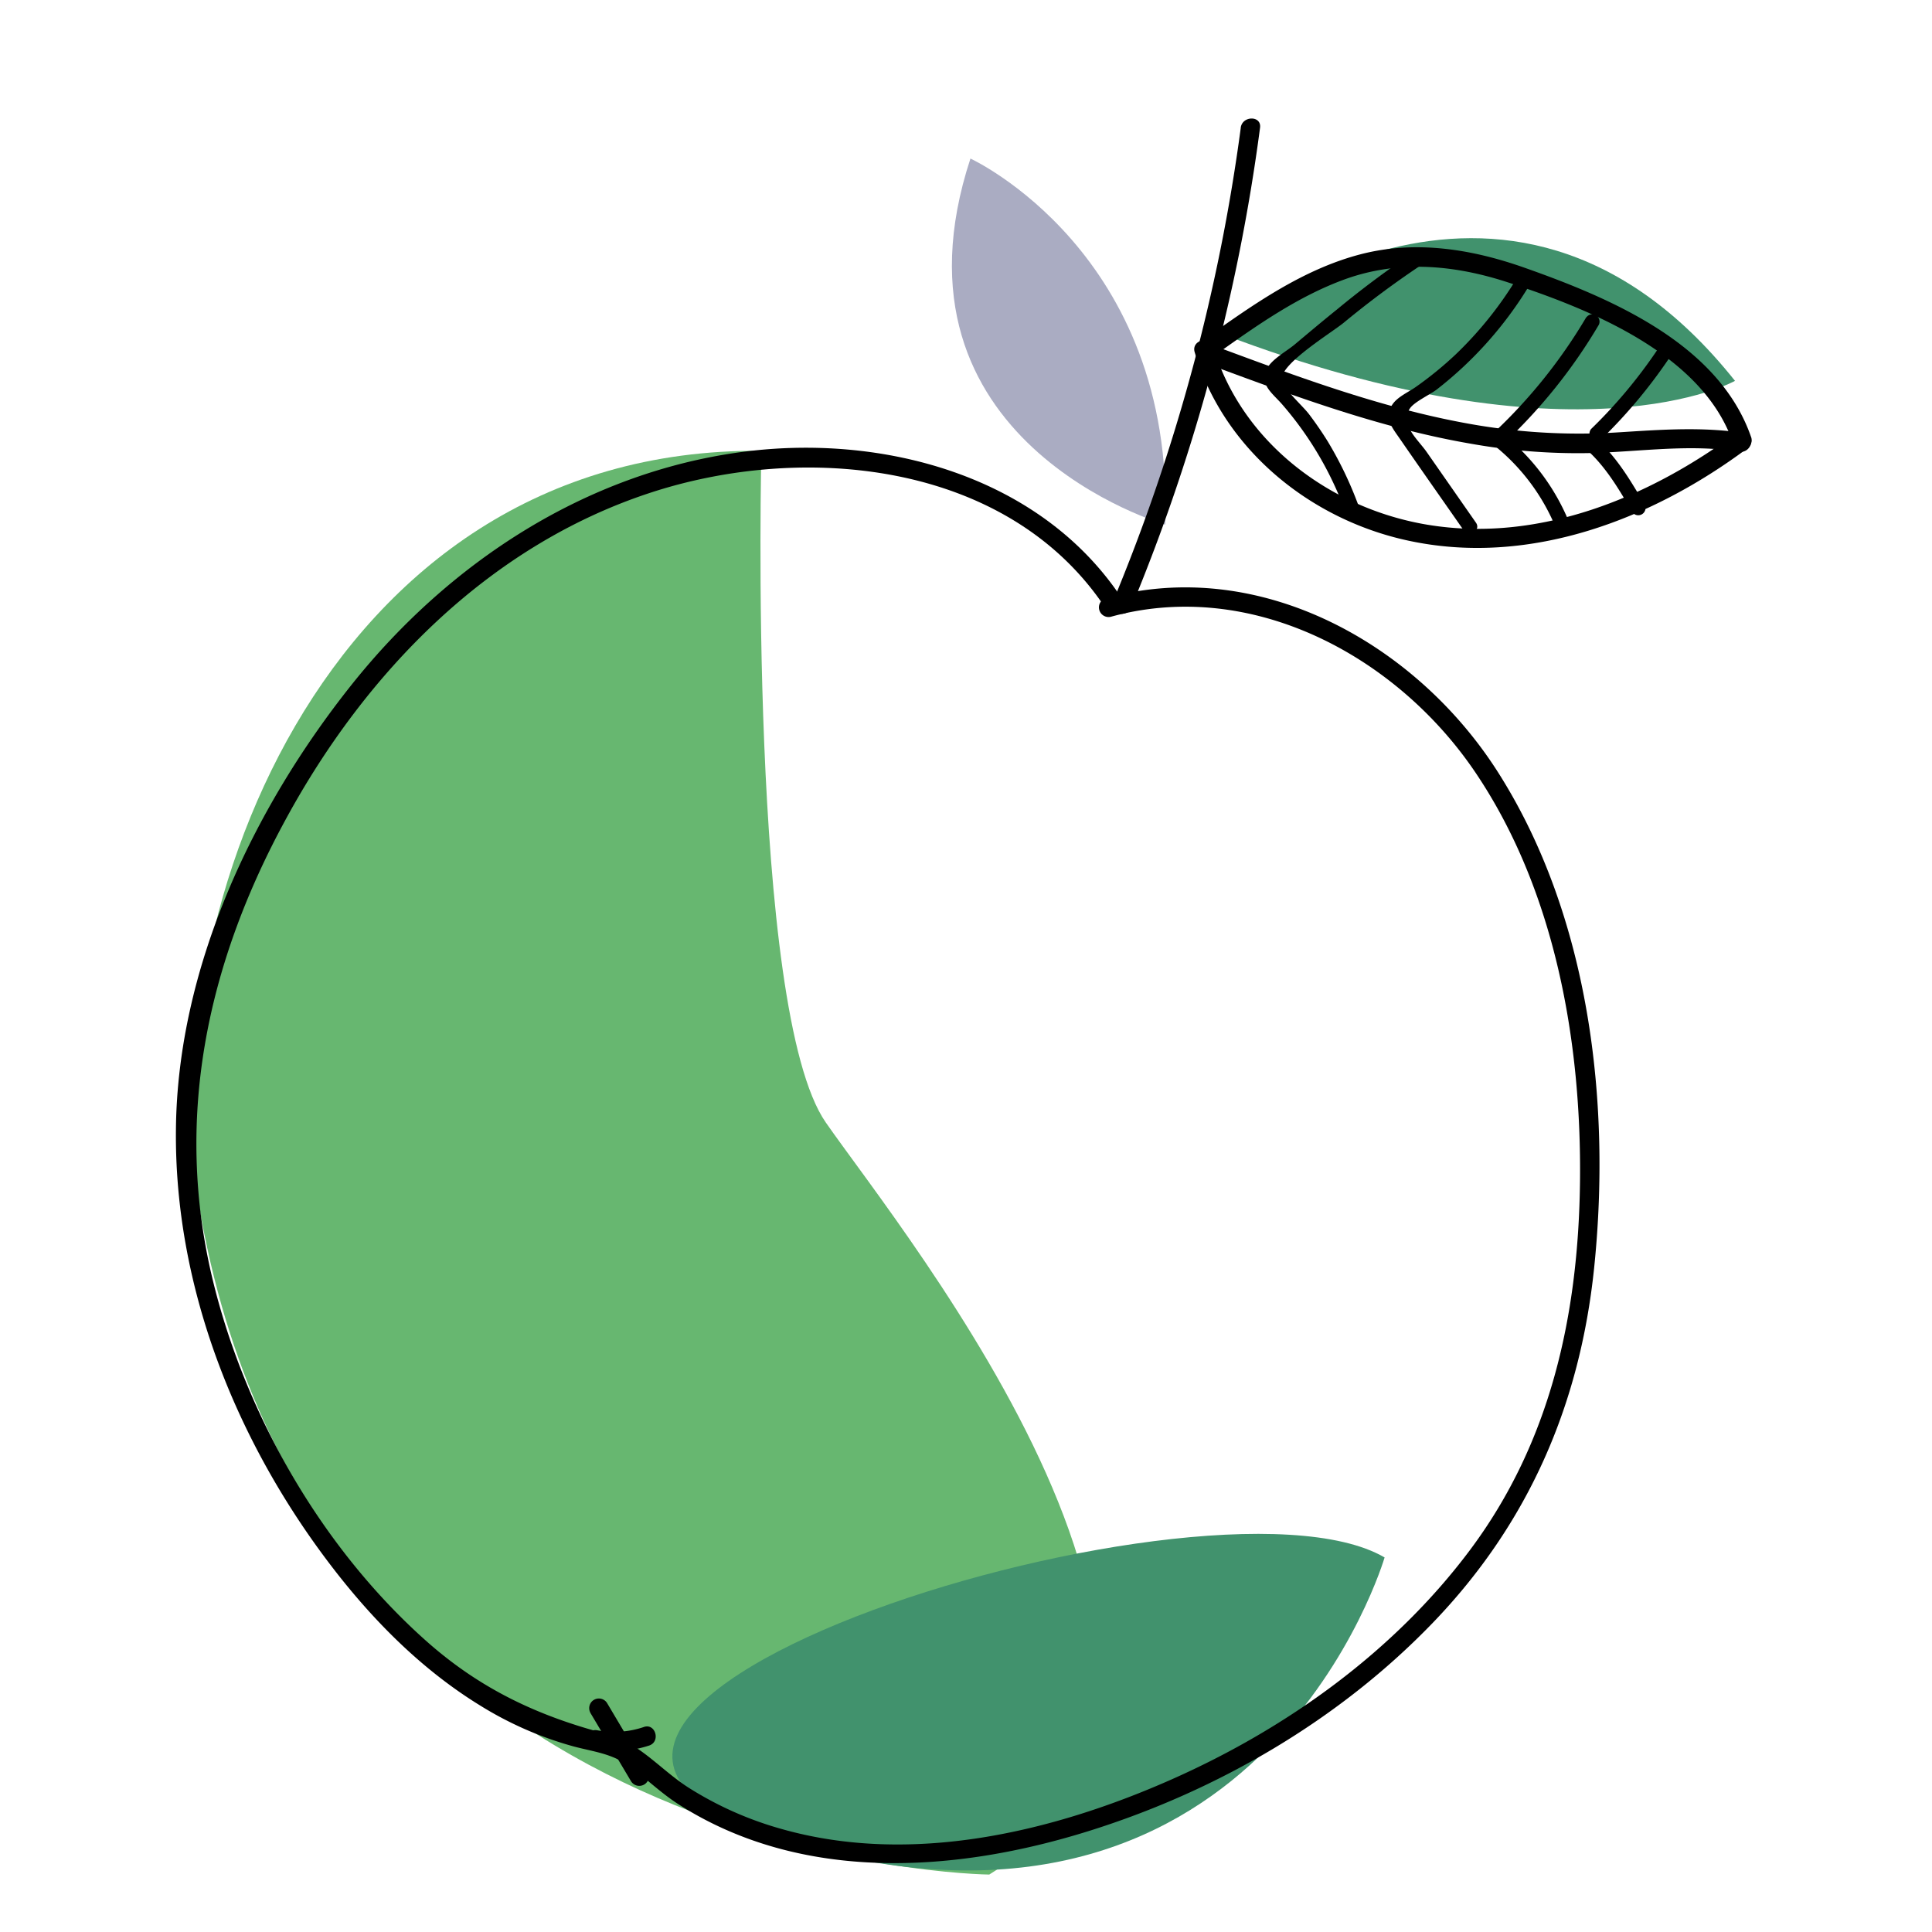 <svg id="Layer_1" data-name="Layer 1" xmlns="http://www.w3.org/2000/svg" viewBox="0 0 300 300"><defs><style>.cls-1{fill:#aaacc2;}.cls-2{fill:#41926d;}.cls-3{fill:#67b770;}</style></defs><title>veg</title><path class="cls-1" d="M180.93,81.46s-44.7-12.84-30.24-56.84C150.69,24.62,182.49,39.22,180.93,81.46Z"/><path class="cls-2" d="M189.6,51.81S233.48,14,269.41,59.14C269.41,59.14,245,72.92,189.6,51.81Z"/><path class="cls-3" d="M118.23,70s-2.15,86.81,10,104.3,70.59,88.84,25.38,116.78c0,0-103.82-.95-122.37-102C23.06,144.68,49.42,69.43,118.23,70Z"/><path class="cls-2" d="M215,241.84s-18.77,64.27-89.93,45S187.14,225.59,215,241.84Z"/><path d="M174.25,93C161.57,73.75,136.8,67.24,115,70.21,90.79,73.5,69.63,87.45,54.6,106.32c-15.36,19.28-27,43.95-27.28,68.91-0.3,24.63,9.35,48.67,24.22,68.06,6.42,8.37,14,16,23,21.53a55.08,55.08,0,0,0,14.55,6.37c3.16,0.84,5.93,1.08,8.71,3.12,2.59,1.9,4.83,4.11,7.56,5.86,19.11,12.23,42.94,10.66,63.74,4.14,20-6.26,38.88-17.25,53.43-32.37,14.83-15.41,22.8-33.86,25-55,2.67-25.73-.72-54.57-14.79-76.82C220.05,100,195.6,86.28,171.7,92.88a1.5,1.5,0,0,0,.8,2.89c21.79-6,44.24,6,56.48,24,12.48,18.37,16.63,42,16.36,63.84-0.26,20.64-4.57,40.38-17.12,57.13-11.77,15.71-28.37,27.61-46.21,35.53-18.63,8.27-40.52,13.42-60.59,7.75a54.21,54.21,0,0,1-14.51-6.44c-4.38-2.8-7.62-7-12.76-8.34-10.79-2.82-19.8-7.1-28.19-14.63C50,240.33,38.21,219.82,33.12,199.1c-6.2-25.23-1-49.41,11.27-71.91,12.34-22.71,31.35-42.3,56.3-50.58,24.06-8,55.85-5,71,17.86,1.06,1.6,3.66.1,2.59-1.51h0Z"/><path d="M192.67,19.82a291.83,291.83,0,0,1-19.9,73.71c-0.74,1.78,2.16,2.56,2.89.8a294.6,294.6,0,0,0,20-74.5c0.25-1.91-2.75-1.89-3,0h0Z"/><path d="M188.88,55c6.27-4.46,12.69-9,20-11.65,8.34-3,16.91-2.23,25.22.48,12.71,4.15,30.29,11.14,35,24.95l0.69-1.69c-13.65,10.17-30.9,17.27-48.19,14.38-15-2.51-28.74-12.73-33.2-27.58-0.55-1.84-3.45-1.06-2.89.8C190.08,70,203.85,81,219.35,84.09c18.47,3.73,37.23-3.49,51.91-14.42a1.55,1.55,0,0,0,.69-1.69c-5-14.62-21.87-21.7-35.31-26.44-8.18-2.88-16.88-4.27-25.39-2.05-8.86,2.31-16.52,7.7-23.87,12.93-1.56,1.11-.06,3.71,1.51,2.59h0Z"/><path d="M188.1,56.74c13.17,4.88,26.46,9.79,40.35,12.17A94.63,94.63,0,0,0,247,70.35c7.72-.21,15.36-1.44,23.06-0.21,1.89,0.3,2.7-2.59.8-2.89-6.47-1-12.83-.54-19.33-0.13A96.41,96.41,0,0,1,229.25,66c-13.89-2.34-27.2-7.29-40.35-12.17-1.81-.67-2.59,2.23-0.8,2.89h0Z"/><path d="M248.66,68.2a79.84,79.84,0,0,0,10.48-12.51c0.81-1.2-1.13-2.33-1.94-1.14a77,77,0,0,1-10.13,12.06,1.13,1.13,0,0,0,1.59,1.59h0Z"/><path d="M246.18,69.65c3.11,2.7,5.24,6.37,7.29,9.89a1.13,1.13,0,0,0,1.94-1.14c-2.15-3.67-4.4-7.53-7.65-10.34-1.09-.94-2.69.64-1.59,1.59h0Z"/><path d="M246.32,49.25a81.12,81.12,0,0,1-14.56,18.12,1.13,1.13,0,0,0,0,1.59,31.88,31.88,0,0,1,10,13.43c0.53,1.33,2.7.75,2.17-.6a33.88,33.88,0,0,0-10.58-14.42V69a83.08,83.08,0,0,0,14.92-18.58,1.13,1.13,0,0,0-1.94-1.14h0Z"/><path d="M235.55,43.17A58.09,58.09,0,0,1,226,55.07a56.17,56.17,0,0,1-6.13,5c-1.13.8-2.79,1.51-3.61,2.67-1.5,2.1-.05,3.7,1.19,5.51,3.24,4.7,6.53,9.37,9.8,14.06,0.82,1.18,2.77.06,1.94-1.14l-7.62-10.93c-1.37-2-4.31-4.34-2.62-6.85,0.69-1,3.13-2.13,4.15-2.91a59.43,59.43,0,0,0,14.38-16.17,1.13,1.13,0,0,0-1.94-1.14h0Z"/><path d="M220,38.85A147.45,147.45,0,0,0,207.67,48c-2.22,1.79-4.41,3.63-6.59,5.46-1.25,1.06-3.65,2.33-4.39,3.86-1.15,2.37.85,3.71,2.35,5.41a53.09,53.09,0,0,1,10,17.11c0.49,1.35,2.67.77,2.17-.6a58,58,0,0,0-5-10.63c-0.91-1.48-1.9-2.91-2.95-4.3s-4.32-4.19-4.22-5.59c0.17-2.45,7.62-7,9.58-8.58a145.58,145.58,0,0,1,12.55-9.3c1.21-.79.08-2.73-1.14-1.94h0Z"/><path d="M100,268.16a14.29,14.29,0,0,1-7.24.52c-1.89-.36-2.7,2.53-0.8,2.89a17.47,17.47,0,0,0,8.83-.52c1.83-.6,1-3.5-0.8-2.89h0Z"/><path d="M91.66,265.95L98,276.61a1.5,1.5,0,0,0,2.59-1.51l-6.33-10.66a1.5,1.5,0,0,0-2.59,1.51h0Z"/></svg>